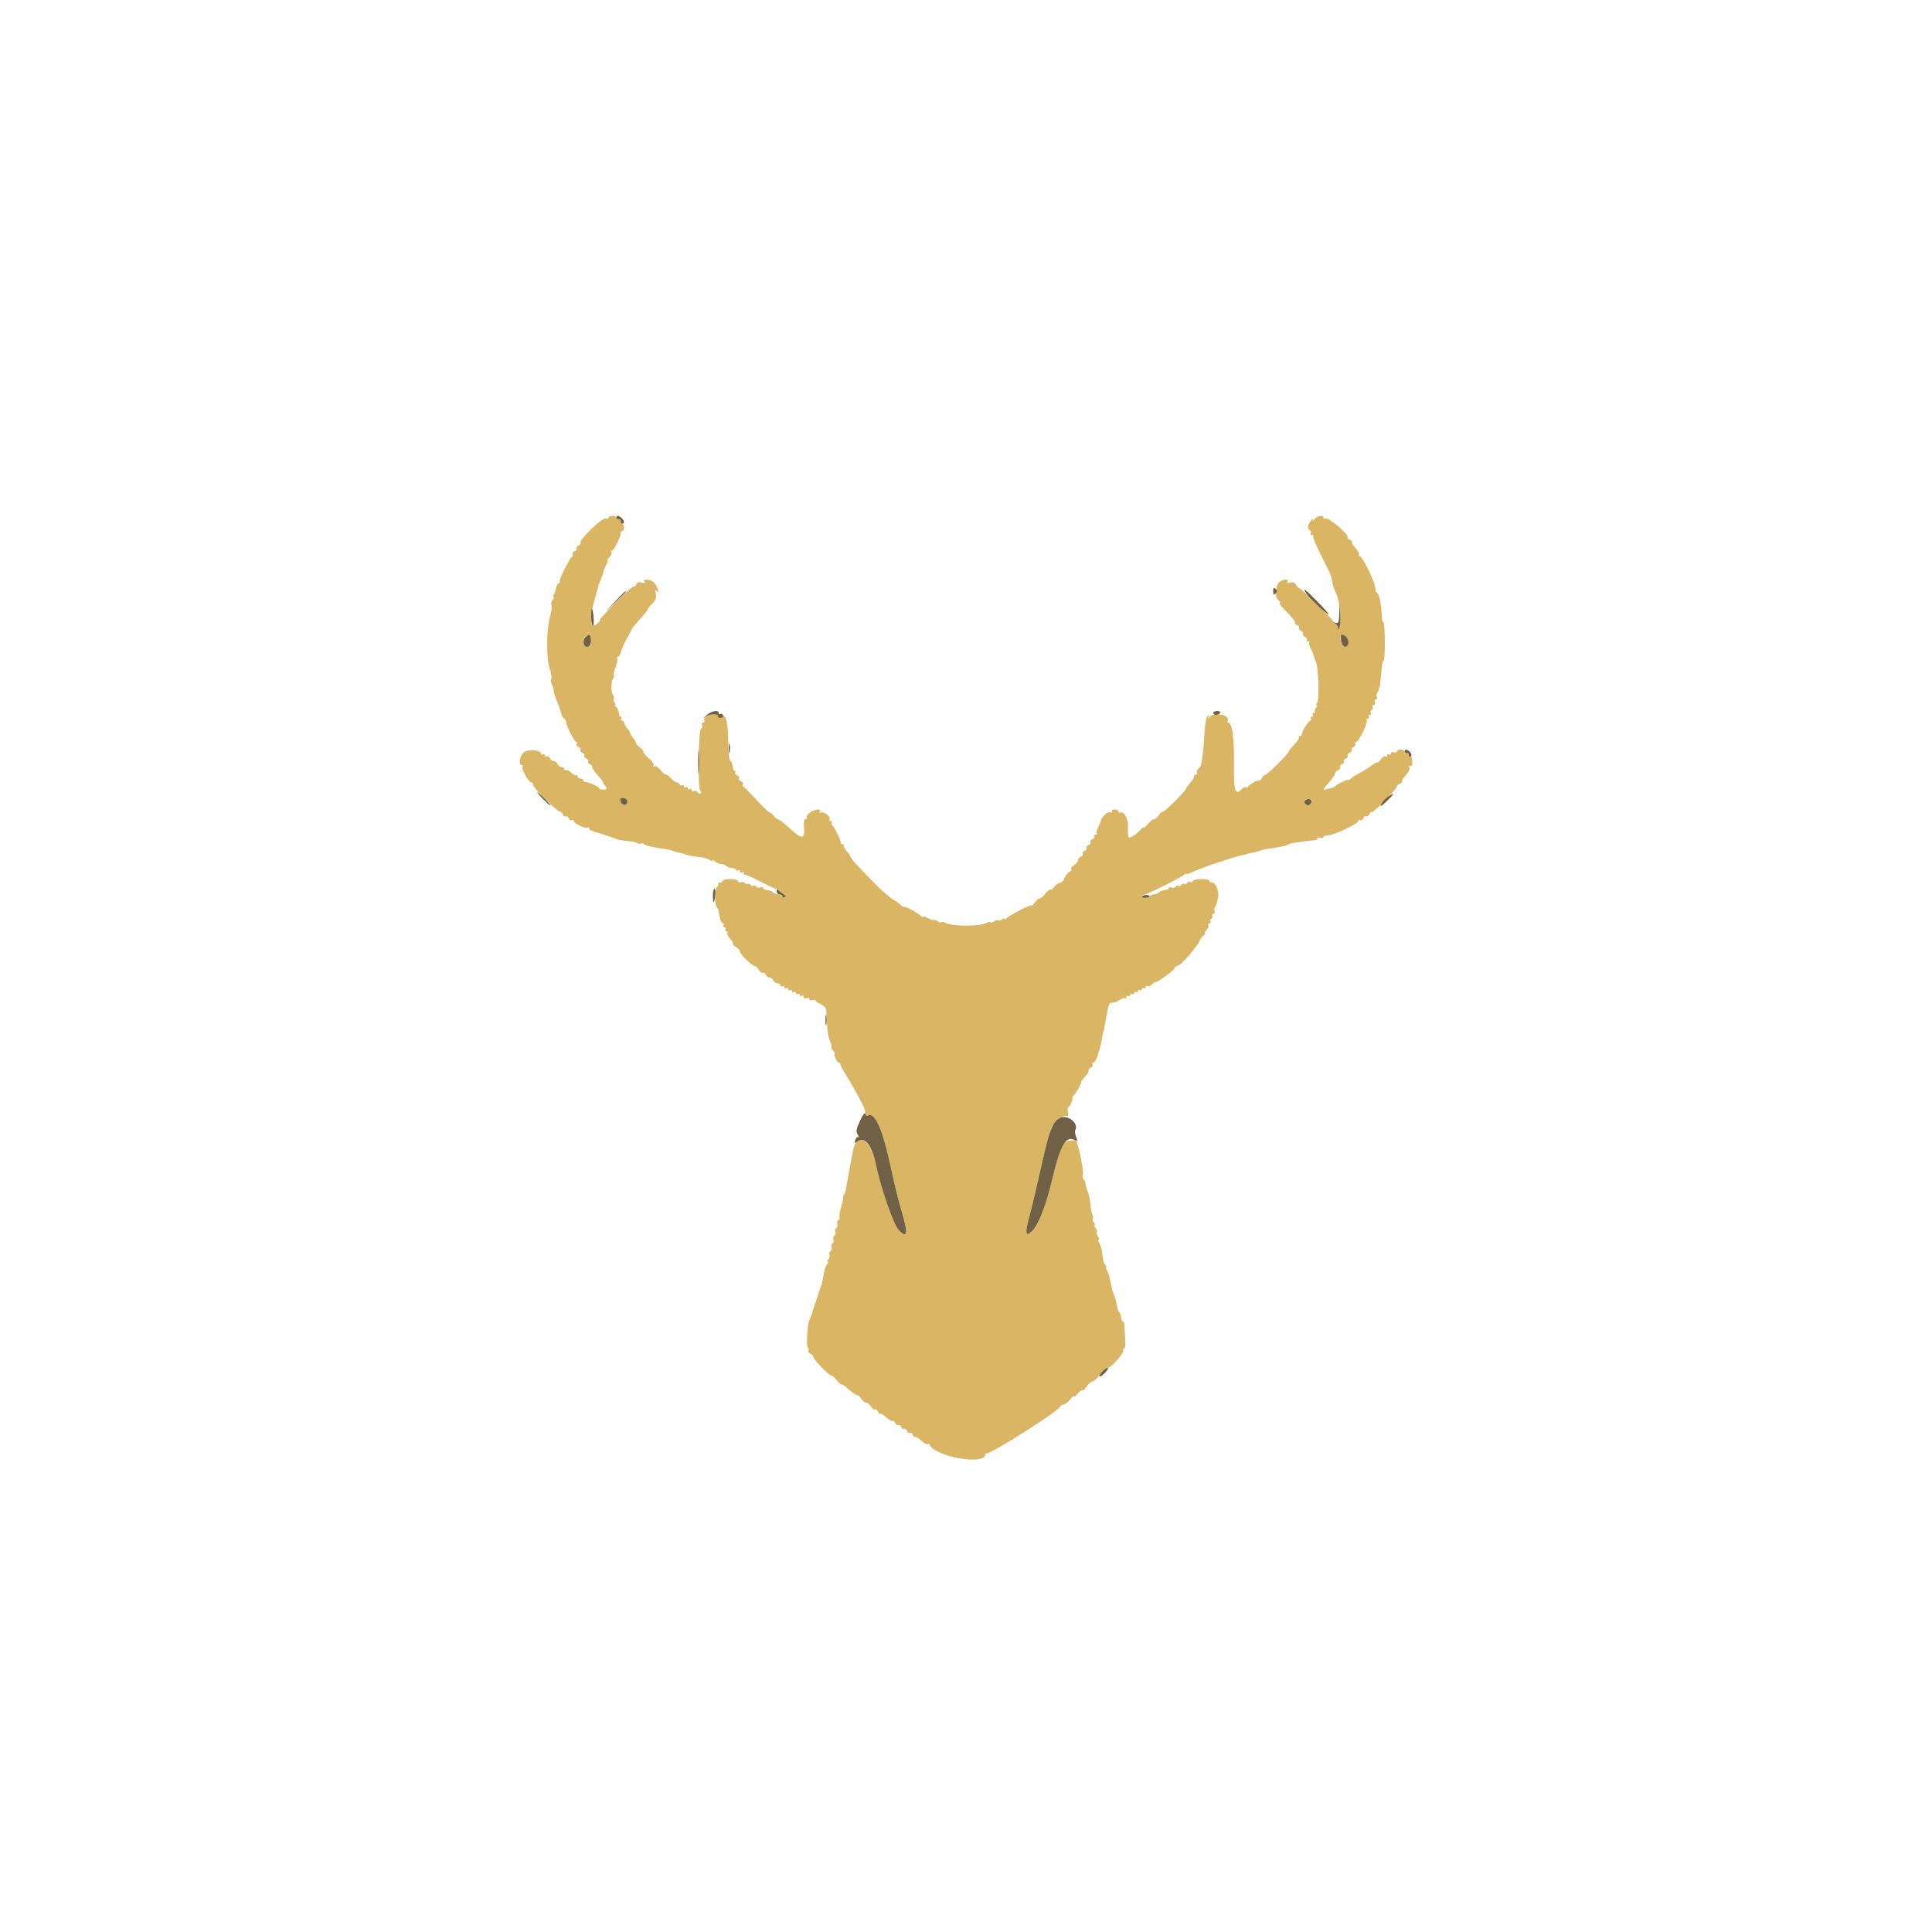 <svg id="svg" version="1.1" xmlns="http://www.w3.org/2000/svg" xmlns:xlink="http://www.w3.org/1999/xlink" width="400" height="400" viewBox="0, 0, 400,400"><g id="svgg"><path id="path0" d="M126.000 107.187 C 126.000 107.401,125.730 107.471,125.400 107.345 C 124.728 107.087,119.836 111.811,120.187 112.379 C 120.302 112.564,120.115 112.824,119.772 112.955 C 119.430 113.087,119.250 113.357,119.372 113.555 C 119.495 113.754,119.315 114.024,118.972 114.155 C 118.630 114.287,118.452 114.560,118.577 114.763 C 118.702 114.966,118.646 115.192,118.452 115.266 C 117.973 115.448,115.510 120.398,115.894 120.406 C 116.062 120.409,115.980 120.552,115.710 120.723 C 115.441 120.895,115.165 121.387,115.099 121.817 C 115.032 122.248,114.836 122.825,114.665 123.100 C 114.493 123.375,114.475 123.600,114.625 123.600 C 114.775 123.600,114.680 123.862,114.415 124.182 C 114.149 124.503,114.049 124.955,114.192 125.188 C 114.336 125.420,114.191 126.553,113.869 127.705 C 113.117 130.400,113.085 136.373,113.812 138.434 C 114.119 139.303,114.270 140.272,114.149 140.588 C 114.028 140.903,114.069 141.388,114.240 141.664 C 114.410 141.940,114.591 142.534,114.642 142.983 C 114.692 143.432,114.958 144.340,115.233 145.000 C 115.508 145.660,115.771 146.335,115.816 146.500 C 115.862 146.665,115.936 146.845,115.981 146.900 C 116.025 146.955,116.125 147.342,116.204 147.760 C 116.283 148.178,116.554 148.648,116.808 148.805 C 117.061 148.961,117.243 149.249,117.213 149.445 C 117.121 150.029,118.908 153.600,119.292 153.600 C 119.487 153.600,119.535 153.781,119.398 154.003 C 119.261 154.224,119.430 154.513,119.772 154.645 C 120.115 154.776,120.295 155.046,120.172 155.245 C 120.050 155.443,120.230 155.713,120.572 155.845 C 120.915 155.976,121.095 156.246,120.972 156.445 C 120.850 156.643,121.030 156.913,121.372 157.045 C 121.715 157.176,121.895 157.446,121.772 157.645 C 121.650 157.843,121.830 158.113,122.172 158.245 C 122.515 158.376,122.713 158.617,122.612 158.780 C 122.512 158.943,123.032 159.734,123.769 160.538 C 124.505 161.342,125.003 162.000,124.874 162.000 C 124.745 162.000,124.856 162.216,125.120 162.480 C 125.825 163.185,125.707 163.558,124.800 163.490 C 124.360 163.457,124.000 163.310,124.000 163.163 C 124.000 162.843,121.526 161.770,121.100 161.905 C 120.935 161.957,120.800 161.820,120.800 161.600 C 120.800 161.380,120.530 161.200,120.200 161.200 C 119.870 161.200,119.600 160.990,119.600 160.733 C 119.600 160.477,119.491 160.376,119.357 160.509 C 119.224 160.643,118.747 160.409,118.297 159.990 C 117.847 159.571,117.326 159.322,117.139 159.437 C 116.953 159.553,116.800 159.457,116.800 159.224 C 116.800 158.991,116.549 158.800,116.243 158.800 C 115.936 158.800,115.582 158.530,115.455 158.200 C 115.329 157.870,114.969 157.600,114.655 157.600 C 114.342 157.600,113.978 157.319,113.846 156.975 C 113.714 156.631,113.424 156.461,113.203 156.598 C 112.981 156.735,112.800 156.646,112.800 156.400 C 112.800 156.154,112.620 156.064,112.400 156.200 C 112.180 156.336,112.000 156.265,112.000 156.042 C 112.000 155.229,109.223 155.055,108.384 155.814 C 107.558 156.562,107.302 158.400,108.024 158.400 C 108.257 158.400,108.334 158.583,108.195 158.807 C 107.908 159.273,109.477 162.000,110.033 162.000 C 110.235 162.000,110.400 162.230,110.400 162.512 C 110.400 163.137,115.245 168.000,115.868 168.000 C 116.114 168.000,116.422 168.281,116.554 168.625 C 116.686 168.969,116.957 169.150,117.155 169.028 C 117.354 168.905,117.624 169.085,117.755 169.428 C 117.887 169.770,118.176 169.939,118.397 169.802 C 118.619 169.665,118.800 169.752,118.800 169.996 C 118.800 170.499,121.231 171.628,121.696 171.341 C 121.863 171.237,122.000 171.324,122.000 171.533 C 122.000 171.858,122.451 172.053,124.500 172.617 C 124.665 172.663,124.890 172.745,125.000 172.800 C 125.110 172.855,125.380 172.945,125.600 173.000 C 125.820 173.055,126.090 173.145,126.200 173.200 C 126.310 173.255,126.580 173.345,126.800 173.400 C 127.020 173.455,127.245 173.536,127.300 173.581 C 127.560 173.790,129.120 174.100,130.200 174.156 C 130.860 174.191,131.637 174.368,131.927 174.549 C 132.216 174.731,132.560 174.774,132.690 174.644 C 132.820 174.513,133.134 174.579,133.388 174.790 C 133.795 175.128,134.953 175.389,137.800 175.786 C 138.240 175.847,138.870 176.008,139.200 176.144 C 139.530 176.280,140.160 176.456,140.600 176.535 C 141.040 176.615,141.670 176.793,142.000 176.931 C 142.330 177.068,143.320 177.263,144.200 177.362 C 145.080 177.462,145.845 177.578,145.900 177.621 C 145.955 177.665,146.135 177.725,146.300 177.756 C 146.465 177.787,146.825 177.955,147.100 178.130 C 147.375 178.304,147.603 178.302,147.606 178.124 C 147.609 177.946,147.744 178.006,147.906 178.259 C 148.068 178.511,148.650 178.781,149.200 178.859 C 149.750 178.936,150.306 179.144,150.436 179.320 C 150.566 179.496,151.061 179.669,151.536 179.705 C 152.011 179.741,152.400 179.923,152.400 180.109 C 152.400 180.295,152.580 180.336,152.800 180.200 C 153.020 180.064,153.200 180.154,153.200 180.400 C 153.200 180.646,153.380 180.736,153.600 180.600 C 153.820 180.464,154.000 180.543,154.000 180.776 C 154.000 181.009,154.135 181.164,154.300 181.121 C 154.465 181.077,155.950 181.743,157.600 182.600 C 159.250 183.457,160.735 184.123,160.900 184.079 C 161.065 184.036,161.200 184.168,161.200 184.373 C 161.200 184.578,161.563 184.861,162.006 185.002 C 162.449 185.143,162.697 185.444,162.556 185.672 C 162.386 185.947,162.216 185.951,162.050 185.683 C 161.913 185.461,161.440 185.217,161.000 185.140 C 160.560 185.063,160.094 184.856,159.964 184.680 C 159.834 184.504,159.339 184.331,158.864 184.295 C 158.389 184.259,158.000 184.069,158.000 183.872 C 158.000 183.675,157.736 183.616,157.413 183.740 C 157.090 183.864,156.717 183.790,156.585 183.576 C 156.453 183.362,156.190 183.283,156.000 183.400 C 155.810 183.517,155.540 183.427,155.400 183.200 C 155.260 182.973,154.990 182.883,154.800 183.000 C 154.610 183.117,154.347 183.038,154.215 182.824 C 154.083 182.610,153.710 182.536,153.387 182.660 C 153.064 182.784,152.800 182.686,152.800 182.443 C 152.800 182.193,152.103 182.000,151.200 182.000 C 150.320 182.000,149.600 182.180,149.600 182.400 C 149.600 182.620,149.375 182.755,149.100 182.700 C 148.825 182.645,148.645 182.825,148.700 183.100 C 148.755 183.375,148.654 183.600,148.475 183.600 C 148.002 183.600,147.890 187.185,148.346 187.735 C 148.558 187.991,148.747 188.335,148.766 188.500 C 148.785 188.665,148.813 188.845,148.830 188.900 C 148.846 188.955,148.941 189.450,149.041 190.000 C 149.141 190.550,149.399 191.060,149.614 191.134 C 149.829 191.208,149.903 191.433,149.779 191.634 C 149.655 191.835,149.754 192.000,150.000 192.000 C 150.246 192.000,150.336 192.180,150.200 192.400 C 150.064 192.620,150.154 192.800,150.400 192.800 C 150.646 192.800,150.740 192.973,150.609 193.185 C 150.478 193.397,150.722 193.922,151.152 194.352 C 151.582 194.782,151.841 195.226,151.728 195.339 C 151.615 195.452,151.900 195.780,152.361 196.069 C 152.822 196.357,153.200 196.784,153.200 197.018 C 153.200 197.541,155.692 200.000,156.223 200.000 C 156.434 200.000,156.837 200.367,157.117 200.816 C 157.397 201.264,157.781 201.535,157.971 201.418 C 158.161 201.301,158.419 201.474,158.546 201.802 C 158.672 202.131,159.031 202.400,159.345 202.400 C 159.658 202.400,160.018 202.670,160.145 203.000 C 160.271 203.330,160.651 203.600,160.987 203.600 C 161.324 203.600,161.600 203.791,161.600 204.024 C 161.600 204.257,161.780 204.336,162.000 204.200 C 162.220 204.064,162.400 204.154,162.400 204.400 C 162.400 204.646,162.580 204.736,162.800 204.600 C 163.020 204.464,163.200 204.554,163.200 204.800 C 163.200 205.046,163.380 205.136,163.600 205.000 C 163.820 204.864,164.000 204.954,164.000 205.200 C 164.000 205.446,164.180 205.536,164.400 205.400 C 164.620 205.264,164.800 205.354,164.800 205.600 C 164.800 205.846,164.980 205.936,165.200 205.800 C 165.420 205.664,165.600 205.754,165.600 206.000 C 165.600 206.246,165.780 206.336,166.000 206.200 C 166.220 206.064,166.400 206.163,166.400 206.419 C 166.400 206.676,166.670 206.782,167.000 206.655 C 167.330 206.529,167.600 206.619,167.600 206.855 C 167.600 207.092,167.870 207.182,168.200 207.055 C 168.530 206.929,168.800 206.956,168.800 207.115 C 168.800 207.274,169.301 207.627,169.914 207.898 C 170.527 208.169,171.042 208.708,171.059 209.096 C 171.233 213.093,171.390 214.386,171.837 215.500 C 172.124 216.215,172.256 216.800,172.131 216.800 C 172.005 216.800,172.149 217.098,172.451 217.461 C 172.753 217.825,172.929 218.140,172.841 218.161 C 172.516 218.240,173.268 220.000,173.627 220.000 C 173.832 220.000,174.000 220.177,174.000 220.392 C 174.000 220.608,174.605 221.733,175.345 222.892 C 176.635 224.913,178.887 229.073,179.031 229.700 C 179.069 229.865,179.123 230.281,179.150 230.624 C 179.178 230.967,179.362 231.147,179.559 231.025 C 181.138 230.049,182.725 233.635,184.592 242.400 C 185.178 245.150,186.094 248.849,186.628 250.621 C 188.075 255.416,187.898 256.620,186.037 254.639 C 184.997 253.533,182.345 245.920,181.400 241.328 C 180.246 235.727,177.448 233.973,176.590 238.314 C 176.269 239.941,176.207 240.274,175.565 243.800 C 175.325 245.120,175.095 246.380,175.053 246.600 C 175.012 246.820,174.837 247.225,174.665 247.500 C 174.493 247.775,174.436 248.000,174.537 248.000 C 174.639 248.000,174.472 248.831,174.166 249.847 C 173.860 250.862,173.701 251.840,173.812 252.019 C 173.922 252.198,173.818 252.465,173.579 252.613 C 173.341 252.760,173.240 253.127,173.355 253.428 C 173.471 253.728,173.381 254.088,173.155 254.228 C 172.930 254.367,172.840 254.727,172.955 255.028 C 173.071 255.328,172.981 255.688,172.755 255.828 C 172.530 255.967,172.440 256.327,172.555 256.628 C 172.671 256.928,172.581 257.288,172.355 257.428 C 172.130 257.567,172.040 257.927,172.155 258.228 C 172.271 258.528,172.181 258.888,171.955 259.028 C 171.730 259.167,171.634 259.511,171.741 259.792 C 171.849 260.073,171.736 260.504,171.489 260.751 C 171.242 260.998,171.188 261.200,171.369 261.200 C 171.550 261.200,171.490 261.451,171.235 261.757 C 170.981 262.064,170.694 262.829,170.597 263.457 C 170.392 264.792,170.096 266.157,169.981 266.300 C 169.936 266.355,169.855 266.580,169.800 266.800 C 169.745 267.020,169.655 267.290,169.600 267.400 C 169.545 267.510,169.455 267.780,169.400 268.000 C 169.345 268.220,169.255 268.490,169.200 268.600 C 169.145 268.710,169.055 268.980,169.000 269.200 C 168.945 269.420,168.855 269.690,168.800 269.800 C 168.745 269.910,168.655 270.180,168.600 270.400 C 168.545 270.620,168.455 270.890,168.400 271.000 C 168.345 271.110,168.255 271.380,168.200 271.600 C 168.145 271.820,168.055 272.090,168.000 272.200 C 167.945 272.310,167.855 272.580,167.800 272.800 C 167.745 273.020,167.655 273.245,167.599 273.300 C 167.171 273.723,166.884 278.805,167.274 279.046 C 167.461 279.161,167.509 279.424,167.381 279.630 C 167.254 279.837,167.431 280.114,167.775 280.246 C 168.119 280.378,168.400 280.699,168.400 280.960 C 168.400 281.487,171.642 284.800,172.158 284.800 C 172.338 284.800,172.846 285.259,173.288 285.821 C 173.730 286.383,174.171 286.762,174.269 286.665 C 174.366 286.567,175.016 287.008,175.712 287.644 C 176.409 288.280,177.165 288.800,177.393 288.800 C 177.621 288.800,178.032 289.160,178.307 289.600 C 178.582 290.040,179.032 290.400,179.307 290.400 C 179.582 290.400,180.037 290.767,180.317 291.216 C 180.597 291.664,180.981 291.935,181.171 291.818 C 181.361 291.701,181.629 291.899,181.768 292.260 C 181.906 292.620,182.116 292.818,182.234 292.699 C 182.353 292.581,182.911 292.912,183.475 293.434 C 184.039 293.957,184.639 294.299,184.808 294.195 C 184.978 294.090,185.224 294.285,185.355 294.628 C 185.487 294.970,185.757 295.150,185.955 295.028 C 186.154 294.905,186.424 295.085,186.555 295.428 C 186.687 295.770,186.957 295.950,187.155 295.828 C 187.354 295.705,187.624 295.885,187.755 296.228 C 187.887 296.570,188.157 296.750,188.355 296.628 C 188.554 296.505,188.829 296.699,188.968 297.060 C 189.106 297.420,189.316 297.618,189.434 297.499 C 189.553 297.381,190.111 297.712,190.675 298.234 C 191.239 298.757,191.843 299.097,192.016 298.990 C 192.190 298.883,192.392 298.939,192.466 299.114 C 193.514 301.604,204.000 303.443,204.000 301.136 C 204.000 300.951,204.135 300.836,204.300 300.881 C 205.116 301.101,219.600 291.877,219.600 291.137 C 219.600 290.952,219.857 290.800,220.171 290.800 C 220.485 290.800,221.115 290.326,221.571 289.746 C 222.027 289.166,222.406 288.851,222.413 289.046 C 222.421 289.241,222.758 289.003,223.164 288.517 C 223.569 288.031,223.999 287.732,224.118 287.852 C 224.238 287.971,224.641 287.604,225.014 287.035 C 225.387 286.466,225.920 286.000,226.199 286.000 C 226.477 286.000,227.186 285.370,227.773 284.600 C 228.360 283.830,229.088 283.200,229.389 283.200 C 230.078 283.200,232.851 280.006,232.564 279.542 C 232.448 279.354,232.530 279.200,232.747 279.200 C 232.978 279.200,233.070 278.329,232.971 277.100 C 232.877 275.945,232.789 274.685,232.775 274.300 C 232.761 273.915,232.620 273.600,232.460 273.600 C 232.301 273.600,232.141 273.211,232.105 272.736 C 232.069 272.261,231.896 271.766,231.720 271.636 C 231.544 271.506,231.350 271.040,231.289 270.600 C 231.168 269.729,230.909 268.659,230.781 268.500 C 230.736 268.445,230.655 268.220,230.600 268.000 C 230.545 267.780,230.455 267.510,230.400 267.400 C 230.279 267.158,230.249 267.027,229.846 265.000 C 229.671 264.120,229.342 263.175,229.115 262.900 C 228.888 262.625,228.836 262.400,229.000 262.400 C 229.164 262.400,229.111 262.175,228.883 261.900 C 228.655 261.625,228.453 261.265,228.434 261.100 C 228.415 260.935,228.388 260.755,228.373 260.700 C 228.358 260.645,228.267 259.987,228.169 259.237 C 228.072 258.487,227.816 257.660,227.600 257.400 C 227.384 257.139,227.321 256.812,227.460 256.673 C 227.600 256.533,227.510 256.173,227.260 255.873 C 227.011 255.572,226.921 255.212,227.060 255.073 C 227.200 254.933,227.086 254.545,226.808 254.210 C 226.530 253.874,226.436 253.600,226.600 253.600 C 226.764 253.600,226.697 253.358,226.452 253.063 C 226.207 252.768,226.113 252.420,226.244 252.290 C 226.374 252.160,226.350 251.843,226.191 251.585 C 226.032 251.328,225.842 250.359,225.769 249.432 C 225.696 248.506,225.419 247.219,225.154 246.574 C 224.888 245.928,224.706 245.246,224.749 245.058 C 224.793 244.870,224.626 244.473,224.380 244.175 C 224.133 243.878,224.048 243.445,224.192 243.213 C 224.482 242.744,223.284 236.796,222.792 236.260 C 222.620 236.072,221.932 236.039,221.262 236.186 C 219.833 236.500,219.449 237.401,217.843 244.200 C 216.599 249.465,215.069 253.442,213.773 254.779 C 212.320 256.277,212.136 255.470,213.112 251.878 C 213.602 250.075,214.713 245.414,215.581 241.519 C 216.449 237.625,217.442 233.893,217.787 233.226 C 218.441 231.960,220.476 230.625,221.004 231.116 C 221.172 231.272,221.220 230.905,221.110 230.300 C 221.001 229.695,221.054 229.200,221.229 229.200 C 221.538 229.200,222.209 227.553,222.025 227.245 C 221.973 227.159,222.082 226.979,222.266 226.845 C 222.707 226.522,224.104 224.000,223.842 224.000 C 223.730 224.000,224.076 223.527,224.612 222.950 C 225.147 222.372,225.499 221.761,225.395 221.592 C 225.290 221.422,225.485 221.176,225.828 221.045 C 226.170 220.913,226.339 220.624,226.202 220.403 C 226.065 220.181,226.131 220.000,226.349 220.000 C 226.685 220.000,227.155 219.087,227.430 217.900 C 227.469 217.735,227.536 217.555,227.581 217.500 C 227.684 217.371,227.972 216.077,228.181 214.800 C 228.271 214.250,228.385 213.710,228.433 213.600 C 228.529 213.385,228.528 213.389,228.958 211.000 C 229.532 207.812,229.617 207.600,230.319 207.600 C 230.705 207.600,231.398 207.336,231.858 207.014 C 232.319 206.692,232.809 206.542,232.947 206.681 C 233.086 206.820,233.200 206.713,233.200 206.443 C 233.200 206.173,233.380 206.064,233.600 206.200 C 233.820 206.336,234.000 206.246,234.000 206.000 C 234.000 205.754,234.180 205.664,234.400 205.800 C 234.620 205.936,234.800 205.846,234.800 205.600 C 234.800 205.354,234.980 205.264,235.200 205.400 C 235.420 205.536,235.600 205.446,235.600 205.200 C 235.600 204.954,235.780 204.864,236.000 205.000 C 236.220 205.136,236.400 205.046,236.400 204.800 C 236.400 204.554,236.580 204.464,236.800 204.600 C 237.020 204.736,237.200 204.646,237.200 204.400 C 237.200 204.154,237.365 204.055,237.568 204.180 C 237.770 204.305,238.214 204.129,238.553 203.789 C 238.893 203.450,239.248 203.223,239.341 203.286 C 239.603 203.462,243.200 200.793,243.200 200.422 C 243.200 200.241,243.544 200.003,243.964 199.894 C 244.688 199.704,248.290 195.451,248.447 194.600 C 248.487 194.380,248.808 193.981,249.160 193.713 C 249.512 193.445,249.652 193.220,249.471 193.213 C 249.291 193.206,249.427 192.915,249.775 192.568 C 250.123 192.220,250.305 191.770,250.180 191.568 C 250.055 191.365,250.154 191.200,250.400 191.200 C 250.646 191.200,250.744 191.032,250.617 190.828 C 250.491 190.623,250.573 190.340,250.800 190.200 C 251.027 190.060,251.109 189.777,250.983 189.572 C 250.856 189.368,250.963 189.200,251.219 189.200 C 251.476 189.200,251.589 188.948,251.470 188.639 C 251.352 188.331,251.378 187.956,251.528 187.806 C 251.677 187.656,251.815 187.413,251.833 187.267 C 251.851 187.120,252.002 186.518,252.169 185.929 C 252.513 184.716,251.639 182.538,250.873 182.700 C 250.613 182.755,250.400 182.620,250.400 182.400 C 250.400 181.874,247.321 181.880,246.996 182.407 C 246.858 182.630,246.590 182.717,246.400 182.600 C 246.210 182.483,245.940 182.573,245.800 182.800 C 245.660 183.027,245.390 183.117,245.200 183.000 C 245.010 182.883,244.740 182.973,244.600 183.200 C 244.460 183.427,244.190 183.517,244.000 183.400 C 243.810 183.283,243.547 183.362,243.415 183.576 C 243.283 183.790,242.910 183.864,242.587 183.740 C 242.264 183.616,242.000 183.675,242.000 183.872 C 242.000 184.069,241.611 184.259,241.136 184.295 C 240.661 184.331,240.166 184.504,240.036 184.680 C 239.906 184.856,239.440 185.063,239.000 185.140 C 238.560 185.217,238.110 185.397,238.000 185.540 C 237.652 185.992,236.400 186.053,236.400 185.618 C 236.400 185.388,236.535 185.242,236.700 185.292 C 237.100 185.415,244.919 181.510,245.294 181.000 C 245.456 180.780,245.591 180.739,245.594 180.908 C 245.597 181.078,246.275 180.874,247.100 180.455 C 248.577 179.706,255.614 177.344,257.324 177.024 C 257.806 176.933,258.200 176.833,258.200 176.800 C 258.200 176.767,258.650 176.662,259.200 176.566 C 259.750 176.469,260.470 176.280,260.800 176.144 C 261.130 176.008,261.760 175.847,262.200 175.786 C 264.778 175.426,266.162 175.147,266.548 174.908 C 266.789 174.760,267.349 174.587,267.793 174.526 C 268.237 174.464,269.230 174.323,270.000 174.212 C 270.770 174.102,271.715 173.997,272.100 173.981 C 272.485 173.964,272.800 173.787,272.800 173.588 C 272.800 173.388,273.070 173.329,273.400 173.455 C 273.730 173.582,274.000 173.531,274.000 173.343 C 274.000 173.154,274.445 172.974,274.989 172.943 C 276.324 172.866,281.200 170.554,281.200 169.997 C 281.200 169.753,281.381 169.665,281.603 169.802 C 281.824 169.939,282.113 169.770,282.245 169.428 C 282.376 169.085,282.634 168.897,282.817 169.011 C 283.001 169.124,283.336 168.898,283.563 168.508 C 283.790 168.119,283.981 167.958,283.988 168.150 C 284.004 168.620,289.200 163.354,289.200 162.867 C 289.200 162.657,289.496 162.372,289.857 162.233 C 290.219 162.095,290.418 161.884,290.299 161.766 C 290.181 161.647,290.522 161.078,291.056 160.501 C 291.591 159.924,291.934 159.206,291.819 158.905 C 291.704 158.605,291.787 158.468,292.005 158.603 C 292.612 158.978,292.478 156.563,291.863 156.052 C 291.568 155.807,291.208 155.725,291.063 155.870 C 290.918 156.015,290.800 155.923,290.800 155.667 C 290.800 155.410,290.440 155.200,290.000 155.200 C 289.560 155.200,289.200 155.374,289.200 155.587 C 289.200 155.801,288.930 155.871,288.600 155.745 C 288.270 155.618,288.000 155.724,288.000 155.981 C 288.000 156.237,287.820 156.336,287.600 156.200 C 287.380 156.064,287.200 156.154,287.200 156.400 C 287.200 156.646,287.032 156.744,286.827 156.617 C 286.622 156.490,286.172 156.790,285.827 157.282 C 285.482 157.775,285.200 158.039,285.200 157.869 C 285.200 157.698,284.615 157.997,283.900 158.532 C 283.185 159.068,281.970 159.822,281.200 160.209 C 280.430 160.595,279.668 161.112,279.506 161.356 C 279.344 161.600,279.209 161.655,279.206 161.477 C 279.201 161.195,276.938 162.262,276.400 162.800 C 276.290 162.910,275.930 163.067,275.600 163.149 C 275.270 163.231,274.687 163.386,274.304 163.494 C 273.856 163.621,274.104 163.150,275.004 162.167 C 275.772 161.329,276.400 160.428,276.400 160.165 C 276.400 159.901,276.681 159.578,277.025 159.446 C 277.369 159.314,277.550 159.043,277.428 158.845 C 277.305 158.646,277.485 158.376,277.828 158.245 C 278.170 158.113,278.350 157.843,278.228 157.645 C 278.105 157.446,278.285 157.176,278.628 157.045 C 278.970 156.913,279.150 156.643,279.028 156.445 C 278.905 156.246,279.085 155.976,279.428 155.845 C 279.770 155.713,279.950 155.443,279.828 155.245 C 279.705 155.046,279.885 154.776,280.228 154.645 C 280.570 154.513,280.739 154.224,280.602 154.003 C 280.465 153.781,280.552 153.600,280.795 153.600 C 281.318 153.600,283.249 149.603,282.955 149.127 C 282.844 148.947,282.954 148.800,283.200 148.800 C 283.446 148.800,283.536 148.620,283.400 148.400 C 283.264 148.180,283.354 148.000,283.600 148.000 C 283.846 148.000,283.944 147.832,283.817 147.628 C 283.691 147.423,283.773 147.140,284.000 147.000 C 284.227 146.860,284.309 146.577,284.183 146.372 C 284.056 146.168,284.163 146.000,284.419 146.000 C 284.676 146.000,284.782 145.730,284.655 145.400 C 284.529 145.070,284.619 144.800,284.855 144.800 C 285.092 144.800,285.189 144.548,285.070 144.239 C 284.952 143.931,284.978 143.556,285.128 143.406 C 285.277 143.256,285.423 142.968,285.450 142.767 C 285.478 142.565,285.546 142.355,285.602 142.300 C 285.705 142.199,285.780 141.559,286.050 138.501 C 286.132 137.566,286.322 136.801,286.471 136.801 C 286.620 136.800,286.732 135.000,286.720 132.800 C 286.708 130.600,286.579 128.800,286.434 128.800 C 286.290 128.800,286.156 128.485,286.138 128.100 C 286.012 125.477,285.574 123.031,285.187 122.792 C 284.937 122.637,284.747 122.396,284.766 122.255 C 284.785 122.115,284.786 121.955,284.769 121.900 C 284.753 121.845,284.685 121.530,284.619 121.200 C 284.347 119.833,282.016 115.200,281.601 115.200 C 281.355 115.200,281.250 115.043,281.369 114.850 C 281.488 114.658,281.157 114.039,280.634 113.475 C 280.112 112.911,279.781 112.353,279.899 112.234 C 280.018 112.116,279.820 111.906,279.460 111.768 C 279.099 111.629,278.894 111.372,279.003 111.196 C 279.308 110.702,275.145 107.136,274.536 107.369 C 274.241 107.482,274.000 107.401,274.000 107.187 C 274.000 106.542,272.727 106.753,272.114 107.500 C 271.739 107.958,271.630 107.993,271.800 107.600 C 271.943 107.270,271.776 107.349,271.430 107.776 C 270.706 108.669,270.621 109.442,271.207 109.804 C 271.430 109.942,271.509 110.223,271.383 110.428 C 271.256 110.632,271.373 110.800,271.643 110.800 C 271.913 110.800,272.022 110.911,271.886 111.047 C 271.750 111.183,272.476 112.938,273.499 114.947 C 274.522 116.956,275.391 118.735,275.430 118.900 C 275.468 119.065,275.537 119.245,275.583 119.300 C 275.628 119.355,275.751 119.926,275.856 120.569 C 275.960 121.212,276.250 122.112,276.498 122.569 C 277.428 124.277,277.896 129.481,277.179 130.142 C 276.805 130.487,276.748 130.483,276.950 130.125 C 277.097 129.863,276.898 129.464,276.508 129.237 C 276.119 129.010,275.946 128.819,276.124 128.812 C 276.302 128.805,274.807 127.190,272.801 125.223 C 270.796 123.255,269.063 121.680,268.950 121.723 C 268.836 121.765,268.563 121.477,268.342 121.082 C 268.066 120.589,267.684 120.446,267.120 120.625 C 266.573 120.799,266.391 120.738,266.574 120.443 C 267.014 119.729,265.362 119.923,264.753 120.656 C 263.962 121.609,263.935 123.705,264.706 124.300 C 265.062 124.575,265.187 124.800,264.985 124.800 C 264.782 124.800,265.005 125.205,265.480 125.700 C 267.672 127.985,268.299 128.767,268.100 128.966 C 267.982 129.084,268.180 129.294,268.540 129.432 C 268.901 129.571,269.095 129.846,268.972 130.045 C 268.850 130.243,269.030 130.513,269.372 130.645 C 269.715 130.776,269.895 131.046,269.772 131.245 C 269.650 131.443,269.830 131.713,270.172 131.845 C 270.515 131.976,270.696 132.245,270.574 132.442 C 270.452 132.639,270.573 132.800,270.843 132.800 C 271.113 132.800,271.220 132.914,271.081 133.053 C 270.942 133.192,271.040 133.687,271.300 134.153 C 271.559 134.619,271.801 135.135,271.836 135.300 C 271.871 135.465,271.945 135.690,272.000 135.800 C 272.055 135.910,272.145 136.180,272.200 136.400 C 272.255 136.620,272.338 136.845,272.383 136.900 C 272.932 137.559,273.206 144.878,272.705 145.500 C 272.483 145.775,272.436 146.000,272.600 146.000 C 272.764 146.000,272.697 146.242,272.452 146.537 C 272.207 146.832,272.125 147.192,272.270 147.337 C 272.415 147.482,272.313 147.600,272.043 147.600 C 271.773 147.600,271.664 147.780,271.800 148.000 C 271.936 148.220,271.846 148.400,271.600 148.400 C 271.354 148.400,271.264 148.580,271.400 148.800 C 271.536 149.020,271.495 149.200,271.310 149.200 C 270.909 149.200,269.376 151.668,269.508 152.100 C 269.559 152.265,269.390 152.400,269.133 152.400 C 268.877 152.400,268.777 152.510,268.912 152.645 C 269.046 152.780,268.627 153.455,267.980 154.145 C 267.333 154.835,266.803 155.499,266.802 155.620 C 266.799 156.008,262.398 160.400,262.012 160.400 C 261.807 160.400,261.480 160.686,261.284 161.036 C 261.088 161.386,260.854 161.639,260.764 161.599 C 260.419 161.445,258.400 162.546,258.400 162.888 C 258.400 163.085,258.231 163.143,258.024 163.015 C 257.817 162.887,257.417 163.029,257.136 163.331 C 255.732 164.833,255.397 163.771,255.479 158.080 C 255.555 152.847,255.108 149.600,254.313 149.600 C 254.115 149.600,254.051 149.440,254.172 149.245 C 254.880 148.100,251.431 147.312,250.470 148.400 C 250.000 148.933,249.973 148.933,250.229 148.400 C 250.452 147.937,250.404 147.905,250.019 148.260 C 249.732 148.524,249.456 150.053,249.368 151.860 C 249.285 153.587,249.107 155.672,248.974 156.494 C 248.841 157.316,248.715 158.126,248.694 158.294 C 248.674 158.462,248.418 158.840,248.125 159.132 C 247.832 159.425,247.695 159.830,247.820 160.032 C 247.945 160.235,247.857 160.400,247.624 160.400 C 247.391 160.400,247.200 160.579,247.200 160.797 C 247.200 161.015,246.847 161.600,246.415 162.097 C 245.983 162.594,245.578 163.153,245.515 163.341 C 245.306 163.961,241.006 168.214,240.713 168.090 C 240.555 168.024,240.197 168.336,239.917 168.784 C 239.637 169.233,239.194 169.600,238.933 169.600 C 238.672 169.600,238.085 170.074,237.629 170.654 C 237.173 171.234,236.794 171.549,236.787 171.354 C 236.779 171.159,236.457 171.379,236.070 171.841 C 235.683 172.304,234.969 172.895,234.483 173.155 C 233.511 173.676,233.491 173.627,233.527 170.801 C 233.545 169.391,232.588 167.836,231.947 168.233 C 231.756 168.351,231.600 168.257,231.600 168.024 C 231.600 167.791,231.229 167.600,230.776 167.600 C 230.323 167.600,230.063 167.778,230.197 167.995 C 230.332 168.213,230.196 168.297,229.896 168.181 C 229.315 167.959,227.999 169.170,227.851 170.065 C 227.802 170.359,227.552 170.981,227.295 171.447 C 227.038 171.913,226.942 172.408,227.081 172.547 C 227.220 172.686,227.113 172.800,226.843 172.800 C 226.573 172.800,226.452 172.961,226.574 173.158 C 226.696 173.355,226.515 173.624,226.172 173.755 C 225.830 173.887,225.650 174.157,225.772 174.355 C 225.895 174.554,225.715 174.824,225.372 174.955 C 225.030 175.087,224.850 175.357,224.972 175.555 C 225.095 175.754,224.915 176.024,224.572 176.155 C 224.230 176.287,224.050 176.557,224.172 176.755 C 224.295 176.954,224.126 177.219,223.798 177.346 C 223.469 177.472,223.200 177.807,223.200 178.091 C 223.200 178.375,222.833 178.837,222.384 179.117 C 221.936 179.397,221.665 179.781,221.782 179.971 C 221.899 180.161,221.724 180.420,221.392 180.548 C 221.060 180.675,220.615 181.234,220.404 181.790 C 220.193 182.345,219.756 182.800,219.433 182.800 C 219.110 182.800,218.594 183.159,218.287 183.597 C 217.980 184.036,217.630 184.297,217.510 184.176 C 217.390 184.056,216.930 184.417,216.488 184.979 C 216.046 185.541,215.496 186.000,215.265 186.000 C 215.034 186.000,214.565 186.400,214.223 186.889 C 213.880 187.378,213.600 187.636,213.600 187.462 C 213.600 187.094,208.742 189.606,208.306 190.200 C 208.144 190.420,208.009 190.443,208.006 190.251 C 208.003 190.059,207.758 190.103,207.463 190.348 C 207.168 190.593,206.812 190.679,206.673 190.540 C 206.533 190.400,206.173 190.490,205.873 190.740 C 205.572 190.989,205.220 191.087,205.090 190.956 C 204.960 190.826,204.632 190.857,204.361 191.024 C 203.024 191.850,196.961 191.841,195.618 191.011 C 195.359 190.851,195.040 190.826,194.910 190.956 C 194.780 191.087,194.451 191.008,194.179 190.782 C 193.907 190.557,193.530 190.416,193.342 190.471 C 193.154 190.525,192.595 190.345,192.100 190.071 C 191.605 189.796,191.200 189.696,191.200 189.848 C 191.200 190.000,190.885 189.848,190.500 189.510 C 189.666 188.779,187.200 187.491,187.200 187.787 C 187.200 187.901,186.795 187.643,186.300 187.212 C 185.805 186.782,185.278 186.409,185.128 186.383 C 184.979 186.357,184.101 185.676,183.178 184.868 C 181.712 183.587,180.534 182.395,177.000 178.619 C 176.560 178.148,176.148 177.592,176.085 177.382 C 176.022 177.172,175.632 176.610,175.218 176.134 C 174.804 175.658,174.570 175.163,174.699 175.034 C 174.828 174.905,174.723 174.800,174.467 174.800 C 174.210 174.800,174.032 174.665,174.072 174.500 C 174.170 174.093,172.676 171.034,172.298 170.866 C 172.131 170.792,172.097 170.567,172.221 170.366 C 172.345 170.165,172.246 170.000,172.000 170.000 C 171.754 170.000,171.649 169.844,171.767 169.653 C 172.094 169.125,170.521 167.878,169.963 168.223 C 169.653 168.415,169.580 168.356,169.762 168.062 C 170.187 167.374,168.736 167.489,167.682 168.227 C 167.190 168.572,166.890 169.022,167.017 169.227 C 167.144 169.432,167.044 169.600,166.795 169.600 C 166.546 169.600,166.376 170.005,166.416 170.500 C 166.700 174.009,166.352 174.071,163.061 171.100 C 162.148 170.275,161.240 169.600,161.044 169.600 C 160.848 169.600,160.458 169.285,160.176 168.900 C 159.895 168.515,159.513 168.200,159.327 168.200 C 159.142 168.200,157.921 167.030,156.615 165.600 C 155.308 164.170,154.094 162.940,153.917 162.866 C 153.740 162.792,153.698 162.566,153.823 162.363 C 153.948 162.160,153.770 161.887,153.428 161.755 C 153.085 161.624,152.905 161.354,153.028 161.155 C 153.150 160.957,152.970 160.687,152.628 160.555 C 152.285 160.424,152.104 160.155,152.226 159.958 C 152.348 159.761,152.295 159.600,152.109 159.600 C 151.923 159.600,151.741 159.211,151.705 158.736 C 151.669 158.261,151.496 157.766,151.320 157.636 C 150.930 157.348,150.861 156.725,150.751 152.484 C 150.695 150.340,150.465 148.925,150.102 148.484 C 149.793 148.108,149.631 147.986,149.741 148.214 C 149.851 148.442,149.604 148.629,149.193 148.629 C 148.698 148.629,148.567 148.481,148.806 148.192 C 149.056 147.892,148.797 147.782,147.972 147.839 C 146.650 147.931,145.487 148.693,145.828 149.245 C 145.949 149.440,145.837 149.600,145.581 149.600 C 145.324 149.600,145.214 149.858,145.335 150.174 C 145.456 150.490,145.370 150.810,145.144 150.885 C 144.593 151.069,144.453 163.547,145.000 163.745 C 145.220 163.825,145.255 164.045,145.078 164.234 C 144.901 164.422,144.606 164.334,144.423 164.037 C 144.240 163.740,143.889 163.621,143.645 163.772 C 143.400 163.924,143.200 163.846,143.200 163.600 C 143.200 163.354,143.020 163.264,142.800 163.400 C 142.580 163.536,142.400 163.446,142.400 163.200 C 142.400 162.954,142.220 162.864,142.000 163.000 C 141.780 163.136,141.600 163.046,141.600 162.800 C 141.600 162.554,141.435 162.455,141.234 162.579 C 141.033 162.703,140.808 162.637,140.734 162.432 C 140.660 162.228,140.330 162.001,140.000 161.930 C 139.670 161.858,139.165 161.485,138.877 161.100 C 138.590 160.715,138.166 160.400,137.935 160.400 C 137.704 160.400,137.160 159.948,136.726 159.396 C 136.291 158.844,135.743 158.512,135.506 158.658 C 135.264 158.807,135.191 158.737,135.339 158.498 C 135.484 158.264,135.062 157.618,134.401 157.062 C 133.740 156.506,133.200 155.870,133.200 155.649 C 133.200 155.427,132.864 155.010,132.454 154.723 C 132.043 154.435,131.685 154.020,131.657 153.800 C 131.629 153.580,131.375 153.130,131.093 152.800 C 130.810 152.470,130.540 152.020,130.493 151.800 C 130.445 151.580,130.135 151.083,129.803 150.695 C 129.471 150.308,129.200 149.813,129.200 149.595 C 129.200 149.378,129.009 149.200,128.776 149.200 C 128.543 149.200,128.464 149.020,128.600 148.800 C 128.736 148.580,128.695 148.400,128.509 148.400 C 128.323 148.400,128.141 148.011,128.105 147.536 C 128.069 147.061,127.806 146.524,127.520 146.342 C 127.234 146.161,127.157 146.009,127.349 146.006 C 127.541 146.003,127.497 145.758,127.252 145.463 C 127.007 145.168,126.921 144.812,127.060 144.673 C 127.200 144.533,127.142 144.190,126.932 143.910 C 126.473 143.296,126.481 141.206,126.946 140.473 C 127.130 140.184,127.187 139.854,127.074 139.741 C 126.961 139.627,127.128 138.912,127.447 138.150 C 127.765 137.388,127.919 136.593,127.789 136.382 C 127.659 136.172,127.724 136.000,127.933 136.000 C 128.142 136.000,128.435 135.505,128.584 134.900 C 128.733 134.295,129.298 133.038,129.840 132.107 C 130.382 131.176,130.823 130.325,130.821 130.215 C 130.819 130.106,131.531 129.247,132.404 128.308 C 133.276 127.369,133.992 126.473,133.995 126.318 C 133.998 126.163,134.454 125.582,135.010 125.027 C 135.786 124.250,135.964 123.761,135.777 122.908 C 135.584 122.021,135.627 121.919,135.994 122.400 C 136.363 122.883,136.400 122.805,136.186 122.000 C 136.039 121.450,135.633 120.775,135.283 120.500 C 134.488 119.875,133.048 119.831,133.426 120.443 C 133.611 120.741,133.422 120.797,132.848 120.615 C 132.262 120.429,131.921 120.540,131.756 120.970 C 131.624 121.314,131.387 121.516,131.229 121.418 C 131.072 121.321,129.339 122.852,127.380 124.820 C 125.420 126.789,123.982 128.400,124.185 128.400 C 124.611 128.400,123.150 129.568,122.700 129.587 C 122.177 129.609,122.376 126.626,123.048 124.373 C 123.404 123.178,123.750 121.930,123.817 121.600 C 123.884 121.270,123.975 120.955,124.019 120.900 C 124.064 120.845,124.138 120.665,124.185 120.500 C 124.231 120.335,124.402 119.899,124.565 119.531 C 124.728 119.163,124.901 118.623,124.950 118.331 C 124.999 118.039,125.261 117.395,125.533 116.900 C 125.805 116.405,125.919 116.000,125.786 116.000 C 125.652 116.000,125.827 115.715,126.175 115.368 C 126.523 115.020,126.705 114.570,126.580 114.368 C 126.455 114.165,126.516 114.000,126.716 114.000 C 127.115 114.000,128.660 110.802,128.500 110.308 C 128.445 110.139,128.580 110.000,128.800 110.000 C 129.020 110.000,129.200 109.640,129.200 109.200 C 129.200 108.760,129.020 108.400,128.800 108.400 C 128.580 108.400,128.445 108.175,128.500 107.900 C 128.555 107.625,128.375 107.445,128.100 107.500 C 127.825 107.555,127.600 107.420,127.600 107.200 C 127.600 106.980,127.240 106.800,126.800 106.800 C 126.360 106.800,126.000 106.974,126.000 107.187 M122.066 133.694 C 121.526 134.234,120.800 133.720,120.800 132.796 C 120.800 131.509,122.173 131.039,122.331 132.273 C 122.403 132.836,122.284 133.476,122.066 133.694 M279.200 132.790 C 279.200 133.777,278.411 134.262,277.961 133.551 C 277.234 132.402,277.520 131.129,278.400 131.600 C 278.840 131.835,279.200 132.371,279.200 132.790 M129.822 165.635 C 129.969 165.874,129.882 166.278,129.628 166.532 C 129.182 166.978,128.423 166.338,128.406 165.500 C 128.397 165.038,129.519 165.145,129.822 165.635 M271.280 166.480 C 270.907 166.853,270.690 166.850,270.303 166.463 C 269.908 166.068,269.927 165.892,270.400 165.600 C 271.202 165.104,271.929 165.831,271.280 166.480 " stroke="none" fill="#dab564" fill-rule="evenodd"></path><path id="path1" d="M127.600 107.200 C 127.600 107.420,127.825 107.555,128.100 107.500 C 128.375 107.445,128.555 107.625,128.500 107.900 C 128.445 108.175,128.580 108.400,128.800 108.400 C 129.342 108.400,129.304 107.864,128.720 107.280 C 128.136 106.696,127.600 106.658,127.600 107.200 M263.600 122.400 C 263.600 123.147,263.707 123.253,264.080 122.880 C 264.453 122.507,264.453 122.293,264.080 121.920 C 263.707 121.547,263.600 121.653,263.600 122.400 M270.355 122.717 C 270.811 123.568,274.632 127.200,275.071 127.200 C 275.239 127.200,274.217 126.030,272.800 124.600 C 270.043 121.819,269.757 121.598,270.355 122.717 M127.385 124.500 L 125.400 126.600 127.500 124.615 C 128.655 123.523,129.600 122.578,129.600 122.515 C 129.600 122.217,129.229 122.549,127.385 124.500 M277.276 127.087 C 277.211 128.874,277.099 129.144,276.500 128.957 C 275.846 128.754,275.846 128.769,276.508 129.194 C 276.898 129.445,277.097 129.863,276.950 130.125 C 276.753 130.475,276.809 130.484,277.163 130.158 C 277.468 129.878,277.590 128.857,277.497 127.358 L 277.351 125.000 277.276 127.087 M122.400 127.733 C 122.400 128.760,122.563 129.600,122.762 129.600 C 123.088 129.600,122.895 126.436,122.545 126.033 C 122.465 125.942,122.400 126.707,122.400 127.733 M121.500 131.644 C 120.722 132.084,120.561 133.405,121.235 133.822 C 121.900 134.233,122.478 133.417,122.331 132.273 C 122.223 131.425,122.079 131.317,121.500 131.644 M277.606 132.086 C 277.614 133.288,278.198 134.172,278.755 133.828 C 279.475 133.383,279.265 132.063,278.400 131.600 C 277.708 131.230,277.601 131.295,277.606 132.086 M146.344 148.032 L 145.400 148.864 146.326 148.276 C 147.202 147.720,148.980 147.785,148.625 148.360 C 148.533 148.508,148.785 148.629,149.184 148.629 C 149.609 148.629,149.828 148.417,149.713 148.117 C 149.605 147.835,149.355 147.704,149.158 147.826 C 148.961 147.948,148.800 147.857,148.800 147.624 C 148.800 146.910,147.343 147.152,146.344 148.032 M251.200 147.600 C 251.200 147.820,251.459 148.000,251.776 148.000 C 252.093 148.000,252.464 147.820,252.600 147.600 C 252.736 147.380,252.477 147.200,252.024 147.200 C 251.571 147.200,251.200 147.380,251.200 147.600 M150.901 155.000 C 150.905 155.880,150.987 156.193,151.083 155.695 C 151.179 155.198,151.175 154.478,151.075 154.095 C 150.975 153.713,150.896 154.120,150.901 155.000 M144.546 157.800 C 144.547 160.000,144.614 160.849,144.695 159.687 C 144.776 158.524,144.776 156.724,144.693 155.687 C 144.611 154.649,144.545 155.600,144.546 157.800 M290.800 155.600 C 290.800 155.820,291.025 155.955,291.300 155.900 C 291.575 155.845,291.751 156.038,291.690 156.330 C 291.630 156.621,291.773 156.740,292.010 156.594 C 292.311 156.408,292.299 156.160,291.970 155.764 C 291.427 155.109,290.800 155.021,290.800 155.600 M112.400 165.400 C 113.146 166.170,113.847 166.800,113.957 166.800 C 114.067 166.800,113.546 166.170,112.800 165.400 C 112.054 164.630,111.353 164.000,111.243 164.000 C 111.133 164.000,111.654 164.630,112.400 165.400 M287.292 165.021 C 286.805 165.362,286.202 166.037,285.953 166.521 C 285.626 167.154,285.905 167.014,286.950 166.022 C 288.291 164.747,288.577 164.400,288.289 164.400 C 288.228 164.400,287.779 164.679,287.292 165.021 M128.406 165.500 C 128.423 166.338,129.182 166.978,129.628 166.532 C 129.882 166.278,129.969 165.874,129.822 165.635 C 129.519 165.145,128.397 165.038,128.406 165.500 M270.400 165.600 C 269.927 165.892,269.908 166.068,270.303 166.463 C 270.690 166.850,270.907 166.853,271.280 166.480 C 271.929 165.831,271.202 165.104,270.400 165.600 M147.600 185.400 C 147.600 186.170,147.670 186.800,147.756 186.800 C 147.842 186.800,147.986 186.170,148.076 185.400 C 148.166 184.630,148.096 184.000,147.920 184.000 C 147.744 184.000,147.600 184.630,147.600 185.400 M160.806 184.500 C 160.803 184.885,161.070 185.200,161.400 185.200 C 161.730 185.200,162.000 185.391,162.000 185.624 C 162.000 185.857,162.203 185.922,162.451 185.768 C 162.752 185.583,162.651 185.352,162.151 185.079 C 161.738 184.853,161.268 184.473,161.106 184.234 C 160.927 183.970,160.810 184.074,160.806 184.500 M236.400 185.660 C 236.400 185.820,236.760 185.923,237.200 185.890 C 237.640 185.857,238.000 185.699,238.000 185.540 C 238.000 185.380,237.640 185.277,237.200 185.310 C 236.760 185.343,236.400 185.501,236.400 185.660 M170.909 211.200 C 170.909 212.190,170.987 212.595,171.082 212.100 C 171.178 211.605,171.178 210.795,171.082 210.300 C 170.987 209.805,170.909 210.210,170.909 211.200 M178.048 232.054 C 177.264 233.772,177.181 234.277,177.577 234.912 C 177.842 235.337,177.886 235.577,177.675 235.446 C 177.464 235.316,177.195 235.577,177.077 236.027 C 176.905 236.686,176.970 236.757,177.412 236.390 C 178.978 235.090,180.505 236.981,181.400 241.328 C 182.345 245.920,184.997 253.533,186.037 254.639 C 187.898 256.620,188.075 255.416,186.628 250.621 C 186.094 248.849,185.178 245.150,184.592 242.400 C 182.737 233.691,181.138 230.049,179.590 231.006 C 179.409 231.118,179.202 230.930,179.130 230.588 C 179.059 230.247,178.572 230.906,178.048 232.054 M219.489 231.455 C 217.877 232.300,217.312 233.754,215.581 241.519 C 214.713 245.414,213.602 250.075,213.112 251.878 C 212.136 255.470,212.320 256.277,213.773 254.779 C 215.069 253.442,216.599 249.465,217.843 244.200 C 219.615 236.698,220.717 234.913,222.789 236.193 C 223.066 236.365,223.068 236.106,222.796 235.389 C 222.575 234.808,222.493 234.173,222.613 233.978 C 223.455 232.616,221.023 230.651,219.489 231.455 M228.198 284.002 C 227.128 285.184,227.701 285.370,228.801 284.198 C 229.317 283.649,229.556 283.200,229.332 283.200 C 229.107 283.200,228.597 283.561,228.198 284.002 " stroke="none" fill="#706045" fill-rule="evenodd"></path></g></svg>